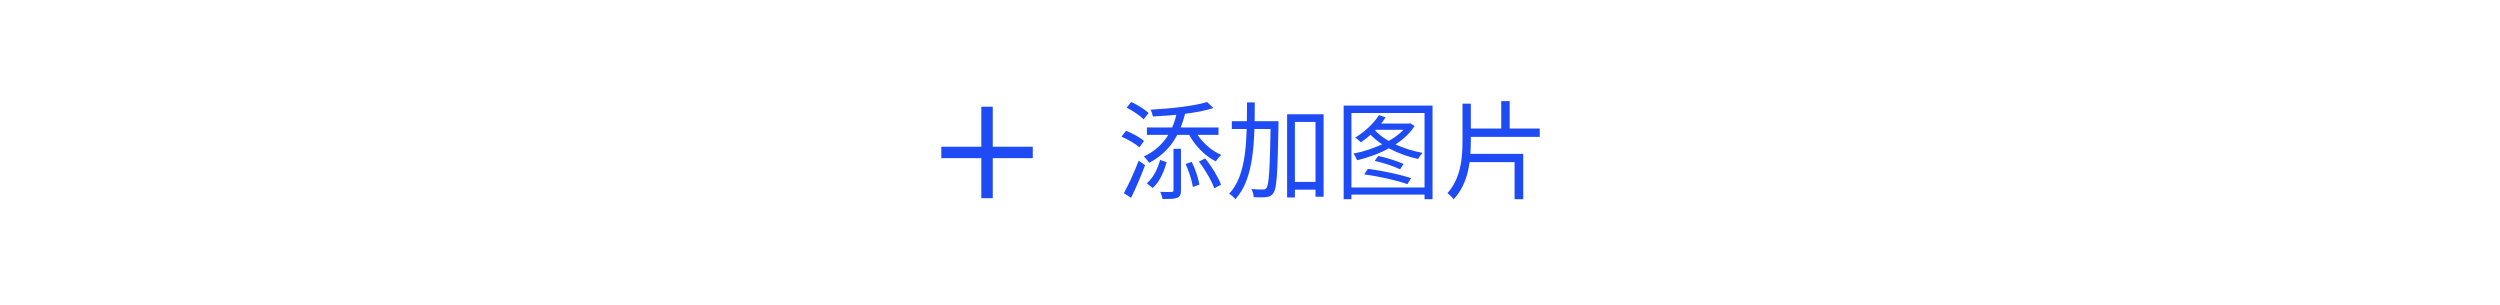 <svg width="328" height="40" viewBox="0 0 328 40" fill="none" xmlns="http://www.w3.org/2000/svg">
<path d="M135.5 20.75H130.25V26H128.75V20.75H123.5V19.25H128.75V14H130.25V19.25H135.5V20.75Z" fill="#1F4BF4"/>
<path d="M152.211 20.982C151.903 22.088 151.329 23.334 150.461 24.048L151.231 24.664C152.183 23.824 152.729 22.466 153.065 21.276L152.211 20.982ZM155.557 21.514C155.991 22.466 156.383 23.712 156.509 24.538L157.363 24.216C157.223 23.404 156.831 22.172 156.355 21.234L155.557 21.514ZM157.293 21.206C158.119 22.256 158.973 23.726 159.309 24.706L160.205 24.23C159.841 23.264 158.987 21.836 158.119 20.786L157.293 21.206ZM156.817 17.16L155.907 17.468C156.663 19.008 158.049 20.45 159.519 21.178C159.673 20.912 159.995 20.52 160.233 20.324C158.833 19.736 157.489 18.49 156.817 17.16ZM154.423 14.71C153.821 17.524 152.407 19.428 150.069 20.534C150.279 20.716 150.643 21.136 150.783 21.36C153.205 20.072 154.745 18 155.487 14.878L154.423 14.71ZM158.371 13.38C156.719 13.912 153.597 14.248 150.965 14.388C151.091 14.64 151.217 15.032 151.259 15.284C153.947 15.158 157.167 14.836 159.197 14.178L158.371 13.38ZM150.475 16.726V17.692H159.869V16.726H150.475ZM153.961 19.526V24.958C153.961 25.126 153.905 25.168 153.723 25.182C153.541 25.196 152.925 25.196 152.225 25.168C152.351 25.462 152.491 25.84 152.519 26.106C153.471 26.106 154.087 26.106 154.451 25.952C154.843 25.798 154.941 25.504 154.941 24.972V19.526H153.961ZM147.815 14.122C148.627 14.528 149.593 15.186 150.055 15.662L150.699 14.822C150.195 14.346 149.215 13.744 148.417 13.38L147.815 14.122ZM147.143 17.93C147.983 18.28 148.991 18.882 149.495 19.33L150.097 18.49C149.593 18.042 148.571 17.482 147.731 17.16L147.143 17.93ZM147.451 25.35L148.403 25.952C149.019 24.706 149.705 23.068 150.237 21.668L149.397 21.08C148.823 22.592 148.025 24.314 147.451 25.35ZM169.345 23.866V24.888H173.153V23.866H169.345ZM161.617 15.9V16.922H166.993V15.9H161.617ZM168.869 14.99V25.91H169.891V15.998H172.593V25.812H173.657V14.99H168.869ZM166.713 15.9V16.152C166.615 22.144 166.489 24.216 166.167 24.65C166.041 24.832 165.915 24.874 165.705 24.86C165.439 24.86 164.837 24.86 164.179 24.804C164.361 25.098 164.473 25.56 164.487 25.868C165.117 25.91 165.761 25.91 166.153 25.854C166.573 25.812 166.825 25.686 167.077 25.322C167.525 24.706 167.623 22.662 167.735 16.432C167.735 16.292 167.735 15.9 167.735 15.9H166.713ZM163.605 13.436C163.591 18.336 163.605 22.956 161.267 25.42C161.533 25.574 161.897 25.896 162.079 26.134C164.543 23.46 164.613 18.602 164.627 13.436H163.605ZM176.287 13.856V26.134H177.309V14.822H186.899V26.134H187.949V13.856H176.287ZM176.889 24.594V25.532H187.515V24.594H176.889ZM180.361 21.108C181.495 21.346 182.923 21.836 183.693 22.214L184.141 21.514C183.357 21.15 181.929 20.688 180.809 20.464L180.361 21.108ZM180.921 15.102C180.207 16.236 179.003 17.328 177.813 18.042C178.023 18.196 178.387 18.504 178.541 18.672C179.717 17.888 180.991 16.684 181.789 15.396L180.921 15.102ZM184.659 16.208V16.362C183.455 18.238 180.305 19.624 177.561 20.156C177.743 20.352 177.953 20.772 178.051 21.024C180.893 20.366 184.155 18.84 185.597 16.53L185.009 16.166L184.841 16.208H184.659ZM180.305 16.978L179.521 17.342C180.907 19.022 183.497 20.31 186.059 20.856C186.185 20.604 186.451 20.254 186.647 20.058C184.099 19.596 181.537 18.462 180.305 16.978ZM180.599 16.208L180.039 17.034H184.967V16.208H180.599ZM178.975 22.886C180.907 23.124 183.329 23.684 184.659 24.16L185.135 23.376C183.763 22.914 181.355 22.382 179.465 22.158L178.975 22.886ZM192.441 16.866V17.958H202.017V16.866H192.441ZM196.963 13.268V17.37H198.069V13.268H196.963ZM191.881 13.604V18.28C191.881 20.758 191.685 23.348 189.907 25.336C190.159 25.518 190.551 25.91 190.719 26.148C192.735 23.95 192.973 21.066 192.973 18.28V13.604H191.881ZM192.399 20.184V21.276H198.713V26.134H199.847V20.184H192.399Z" fill="#1F4BF4"/>
</svg>
